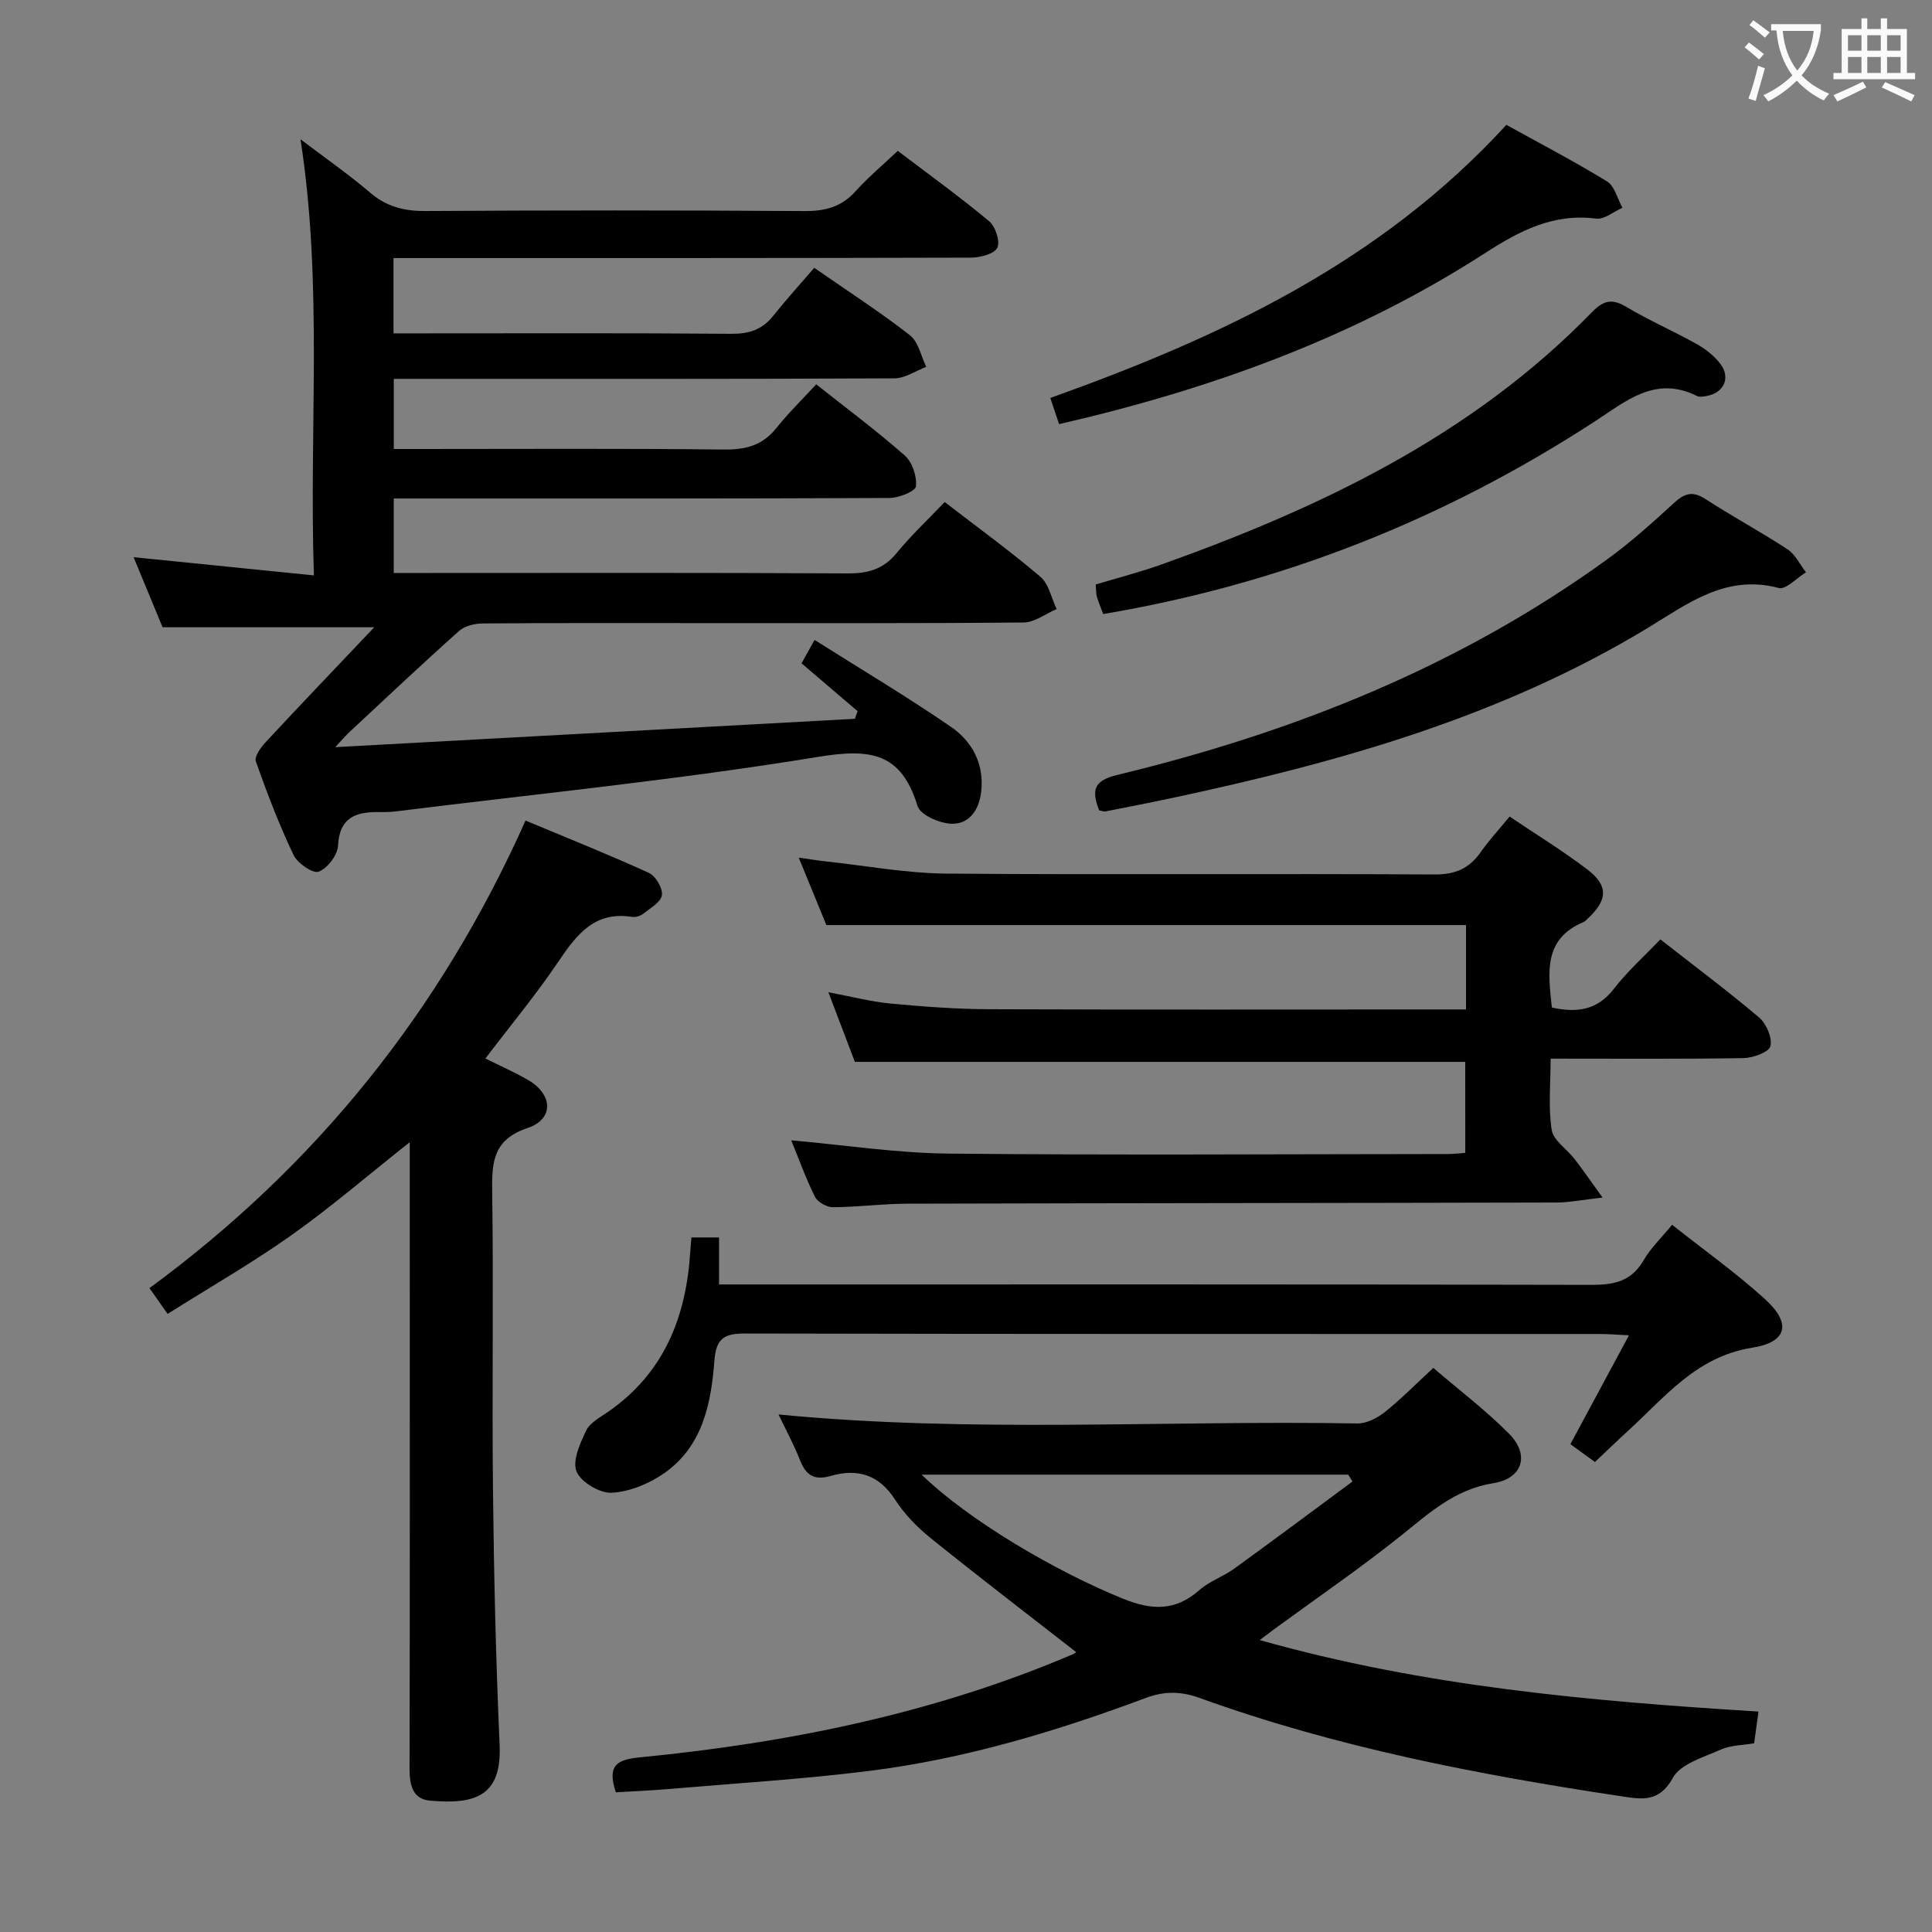 <svg enable-background="new 0 0 400 400" viewBox="0 0 400 400" xmlns="http://www.w3.org/2000/svg"><rect x="0" y="0" width="400" height="400" fill="#808080" stroke="none"/><g fill="#010000"><path d="m195.59 103.94c7.05 5.44 13.65 10.22 19.83 15.49 1.74 1.49 2.26 4.41 3.34 6.67-2.28.97-4.55 2.76-6.83 2.78-22.33.21-44.66.13-66.99.13-15 0-30-.05-44.99.07-1.65.01-3.71.49-4.88 1.53-7.69 6.86-15.19 13.94-22.73 20.96-.8.74-1.5 1.59-2.93 3.12 36.51-1.99 72.05-3.93 107.59-5.87.18-.53.37-1.06.55-1.58-3.79-3.24-7.59-6.49-11.6-9.91.75-1.34 1.53-2.75 2.7-4.84 9.57 6.05 19.1 11.72 28.23 17.99 4.38 3.01 6.9 7.61 6.27 13.37-.41 3.77-2.4 6.75-6.06 6.7-2.48-.04-6.57-1.82-7.13-3.68-3.37-11.08-9.77-11.93-20.5-10.18-28.99 4.75-58.27 7.66-87.44 11.29-1.15.14-2.33.17-3.49.15-4.8-.07-8.24 1.05-8.55 6.97-.1 1.96-2.19 4.69-4.01 5.37-1.19.45-4.38-1.74-5.2-3.46-2.98-6.28-5.48-12.8-7.8-19.36-.34-.98.99-2.87 1.98-3.94 7.19-7.74 14.5-15.37 22.53-23.84-15.61 0-29.41 0-43.82 0-1.74-4.21-3.81-9.21-6-14.51 12.48 1.26 24.45 2.47 37.33 3.77-1.02-30.59 1.91-60.18-2.78-90.3 5.1 3.88 9.96 7.25 14.44 11.07 3.4 2.9 7 3.81 11.41 3.79 26.16-.16 52.33-.17 78.49.01 4.28.03 7.66-.85 10.58-4.1 2.55-2.84 5.5-5.3 8.74-8.37 6.36 4.83 12.81 9.48 18.9 14.55 1.32 1.1 2.35 4.2 1.72 5.51-.62 1.28-3.53 2.04-5.43 2.05-37.83.11-75.66.09-113.49.09-1.95 0-3.9 0-6.1 0v15.59h5.45c21.5 0 43-.09 64.49.09 3.66.03 6.36-.84 8.64-3.68 2.7-3.38 5.62-6.6 8.53-9.98 7.4 5.14 13.82 9.27 19.81 13.96 1.76 1.37 2.29 4.31 3.38 6.54-2.19.83-4.37 2.37-6.56 2.38-32.5.16-64.99.11-97.49.11-1.96 0-3.92 0-6.19 0v14.52h5.34c21 0 42-.13 62.99.11 4.52.05 7.99-.84 10.87-4.44 2.49-3.12 5.37-5.92 8.26-9.06 6.53 5.18 12.65 9.72 18.34 14.75 1.55 1.37 2.53 4.3 2.31 6.37-.11 1.02-3.52 2.4-5.45 2.41-32.16.15-64.32.11-96.49.11-1.96 0-3.92 0-6.18 0v15.42h6.01c29.33 0 58.66-.08 87.99.09 4.15.02 7.32-.85 10.04-4.12 2.95-3.62 6.36-6.83 10.03-10.66z"/><path d="m303.36 219.85c-42.24 0-84.01 0-126.37 0-1.56-4.11-3.36-8.85-5.48-14.42 4.85.91 8.85 1.97 12.92 2.35 6.78.64 13.6 1.14 20.4 1.17 30.99.12 61.98.05 92.97.05h5.72c0-6 0-11.59 0-17.47-43.99 0-88.02 0-132.43 0-1.71-4.19-3.58-8.74-5.72-13.97 2.26.32 3.83.59 5.41.76 8.4.9 16.8 2.48 25.21 2.55 33.65.27 67.31-.02 100.96.18 4.34.03 7.22-1.22 9.61-4.62 1.71-2.44 3.75-4.65 5.99-7.37 5.45 3.68 10.95 7.05 16.06 10.93 4.45 3.37 4.26 6.38.05 10.25-.25.23-.47.52-.76.64-8.46 3.52-7.36 10.58-6.6 17.72 5.05 1.09 9.32.67 12.82-3.86 2.82-3.65 6.32-6.77 9.64-10.25 7.23 5.66 14.02 10.72 20.46 16.19 1.5 1.27 2.75 4.2 2.32 5.92-.31 1.24-3.58 2.43-5.55 2.47-13.12.21-26.25.11-39.95.11 0 5.22-.51 10.08.22 14.74.35 2.2 3.14 3.98 4.72 6.02 1.71 2.21 3.3 4.52 5.81 8-4.35.49-6.92 1.02-9.48 1.03-44.82.11-89.63.12-134.45.24-5.15.01-10.29.71-15.44.73-1.27.01-3.15-1.07-3.7-2.17-1.91-3.84-3.36-7.91-4.9-11.68 10.96.97 21.75 2.64 32.55 2.75 34.48.35 68.97.11 103.46.09 1.13 0 2.27-.15 3.54-.24-.01-6.59-.01-12.93-.01-18.84z"/><path d="m127.5 371.08c-1.93-5.78.43-6.8 5.09-7.25 30.86-3.02 61.02-9.14 89.69-21.4.41-.18.72-.59.5-.4-10-7.8-20.15-15.56-30.08-23.57-2.82-2.27-5.48-5.01-7.43-8.04-3.32-5.16-7.8-6.41-13.22-4.86-3.5 1.01-5.19-.11-6.44-3.3-1.31-3.34-3.05-6.52-4.43-9.41 40 3.89 79.96 1.17 119.85 1.86 1.89.03 4.1-1.1 5.65-2.33 3.37-2.69 6.41-5.79 10.07-9.17 5.34 4.58 10.89 8.78 15.74 13.69 4.22 4.27 2.81 9.2-3.28 10.17-7.97 1.27-13.23 6.13-19.06 10.8-8.55 6.84-17.61 13.04-26.46 19.52-.76.56-1.51 1.14-2.87 2.17 34.06 9.62 68.35 12.64 103.26 14.8-.35 2.5-.61 4.4-.91 6.57-2.4.42-4.86.38-6.89 1.3-3.56 1.59-8.36 2.96-9.95 5.88-2.79 5.12-6.53 4.41-10.45 3.82-29.73-4.47-59.2-10.15-87.58-20.41-3.8-1.37-7.2-1.42-11.04.01-18.54 6.92-37.47 12.63-57.15 15.1-13.84 1.74-27.8 2.58-41.7 3.77-3.6.31-7.22.45-10.91.68zm63.31-65.77c9.87 9.55 27.69 20 41.68 25.68 5.98 2.42 10.85 2.61 15.83-1.78 2.08-1.84 4.92-2.78 7.2-4.43 8.22-5.95 16.34-12.02 24.5-18.05-.3-.47-.59-.95-.89-1.42-29.16 0-58.31 0-88.32 0z"/><path d="m84.83 236.48c-8.6 6.81-16.27 13.42-24.49 19.25-8.11 5.75-16.79 10.72-25.64 16.3-1.4-1.99-2.48-3.54-3.75-5.34 34.5-25.34 60.24-57.37 77.86-96.8 8.58 3.59 17.16 7.01 25.55 10.84 1.39.64 2.88 3.17 2.68 4.6-.2 1.44-2.38 2.68-3.84 3.83-.6.48-1.62.79-2.36.67-7.79-1.22-11.5 3.72-15.28 9.33-4.54 6.73-9.76 13.01-15.06 19.99 3.02 1.51 6 2.81 8.8 4.43 5.19 2.99 5.43 8.12-.06 9.96-6.97 2.33-7.43 6.78-7.34 12.89.3 20.82-.06 41.64.17 62.46.19 17.46.6 34.93 1.37 52.38.46 10.48-4.89 12.39-14.42 11.53-3.7-.33-4.23-3.4-4.23-6.76.08-34.65.05-69.3.05-103.94-.01-8.32-.01-16.62-.01-25.62z"/><path d="m143.15 256.2h5.72v9.73h6.16c58.14 0 116.29-.05 174.43.09 4.7.01 8.3-.71 10.82-5.08 1.47-2.54 3.69-4.65 5.91-7.36 6.56 5.19 13.18 9.91 19.17 15.33 5.57 5.04 4.76 8.95-2.59 10.12-11.61 1.84-18.11 10.3-25.85 17.35-2.2 2-4.33 4.08-6.7 6.31-1.77-1.28-3.36-2.43-5.09-3.69 3.98-7.39 7.86-14.61 12.13-22.54-2.52-.12-4.25-.27-5.98-.27-58.98-.01-117.95.03-176.93-.1-4.29-.01-6.08.86-6.44 5.59-.67 8.86-2.42 17.75-10.37 23.31-3.11 2.18-7.15 3.86-10.86 4.07-2.47.14-6.4-2.19-7.31-4.39-.91-2.22.72-5.82 1.98-8.47.78-1.63 2.85-2.73 4.49-3.86 11.68-8.06 16.25-19.72 17.08-33.33.06-.8.14-1.61.23-2.81z"/><path d="m227.57 167.78c-1.62-4.21-1.16-6.16 3.82-7.36 36.5-8.81 70.93-22.52 101.53-44.74 4.83-3.51 9.3-7.55 13.71-11.59 2.16-1.98 3.83-2.48 6.46-.77 5.57 3.62 11.45 6.77 17 10.41 1.62 1.06 2.56 3.15 3.82 4.76-1.9 1.15-4.16 3.65-5.65 3.25-10.95-2.95-19.01 3.37-27.21 8.33-30.34 18.35-63.79 27.75-98.03 35.07-4.71 1.01-9.43 1.93-14.16 2.86-.3.06-.64-.1-1.29-.22z"/><path d="m228.4 127.13c-.54-1.46-.99-2.52-1.31-3.62-.18-.61-.13-1.29-.23-2.5 4.55-1.37 9.17-2.56 13.64-4.15 32.99-11.79 64.21-26.65 89.09-52.22 2.42-2.49 4.18-2.87 7.17-1.08 4.69 2.81 9.76 5 14.54 7.68 1.84 1.03 3.64 2.46 4.9 4.12 2.17 2.88.68 6.02-2.89 6.63-.65.11-1.44.26-1.98-.01-8.63-4.31-14.75 1.12-21.25 5.34-31.02 20.17-64.71 33.58-101.68 39.81z"/><path d="m311.88 25.85c6.98 3.87 14.06 7.55 20.84 11.71 1.58.97 2.15 3.59 3.19 5.45-1.81.8-3.73 2.46-5.42 2.25-8.87-1.13-15.82 2.49-23.04 7.15-26.94 17.38-56.64 28.16-88.18 35.4-.62-1.85-1.17-3.51-1.81-5.42 35.24-12.59 68.33-28.06 94.42-56.54z"/></g><path d="m362.1 8.8c1.1.8 2.1 1.6 3.1 2.4l-1 1.1c-1.3-1.1-2.3-2-3-2.5zm1.9 4.8c.5.2.9.4 1.4.5-.6 2.3-1.3 4.5-1.9 6.8l-1.5-.5c.8-2.1 1.4-4.3 2-6.8zm-1-9.4c1.3.9 2.4 1.8 3.4 2.5l-1 1.1c-1.4-1.2-2.4-2.1-3.2-2.6zm3.7 2.2v-1.4h10.3v1.2c-.5 3.6-1.8 6.8-4 9.4 1.5 1.6 3.4 2.8 5.7 3.8-.3.4-.7.8-1.1 1.4-2.3-1.1-4.1-2.5-5.6-4.1-1.6 1.6-3.6 3.1-5.9 4.3-.3-.5-.7-.9-1-1.3 2.4-1.1 4.4-2.5 6-4.1-1.9-2.5-3-5.6-3.3-9.3h-1.1zm8.8 0h-6.4c.3 3.3 1.3 6 3 8.2 2-2.3 3.1-5.1 3.4-8.2z" fill="#fbfafa"/><path d="m385.3 3.8h1.3v2.2h2.8v-2.2h1.3v2.2h4.1v9.1h1.7v1.3h-16.9v-1.3h1.7v-9.1h4.1v-2.2zm.4 13.1.7 1.2c-1.8.9-3.8 1.9-6 2.9-.2-.4-.5-.8-.8-1.3 2.3-1 4.3-1.9 6.1-2.8zm-3.1-6.4h2.8v-3.2h-2.8zm0 4.6h2.8v-3.3h-2.8zm4-4.6h2.8v-3.2h-2.8zm0 4.6h2.8v-3.3h-2.8zm3.7 1.9c2.1.9 4.1 1.8 6.1 2.7l-.7 1.3c-2.2-1.1-4.2-2-6.1-2.9zm3.2-9.7h-2.8v3.2h2.8zm-2.8 7.8h2.8v-3.3h-2.8z" fill="#fbfafa"/></svg>
